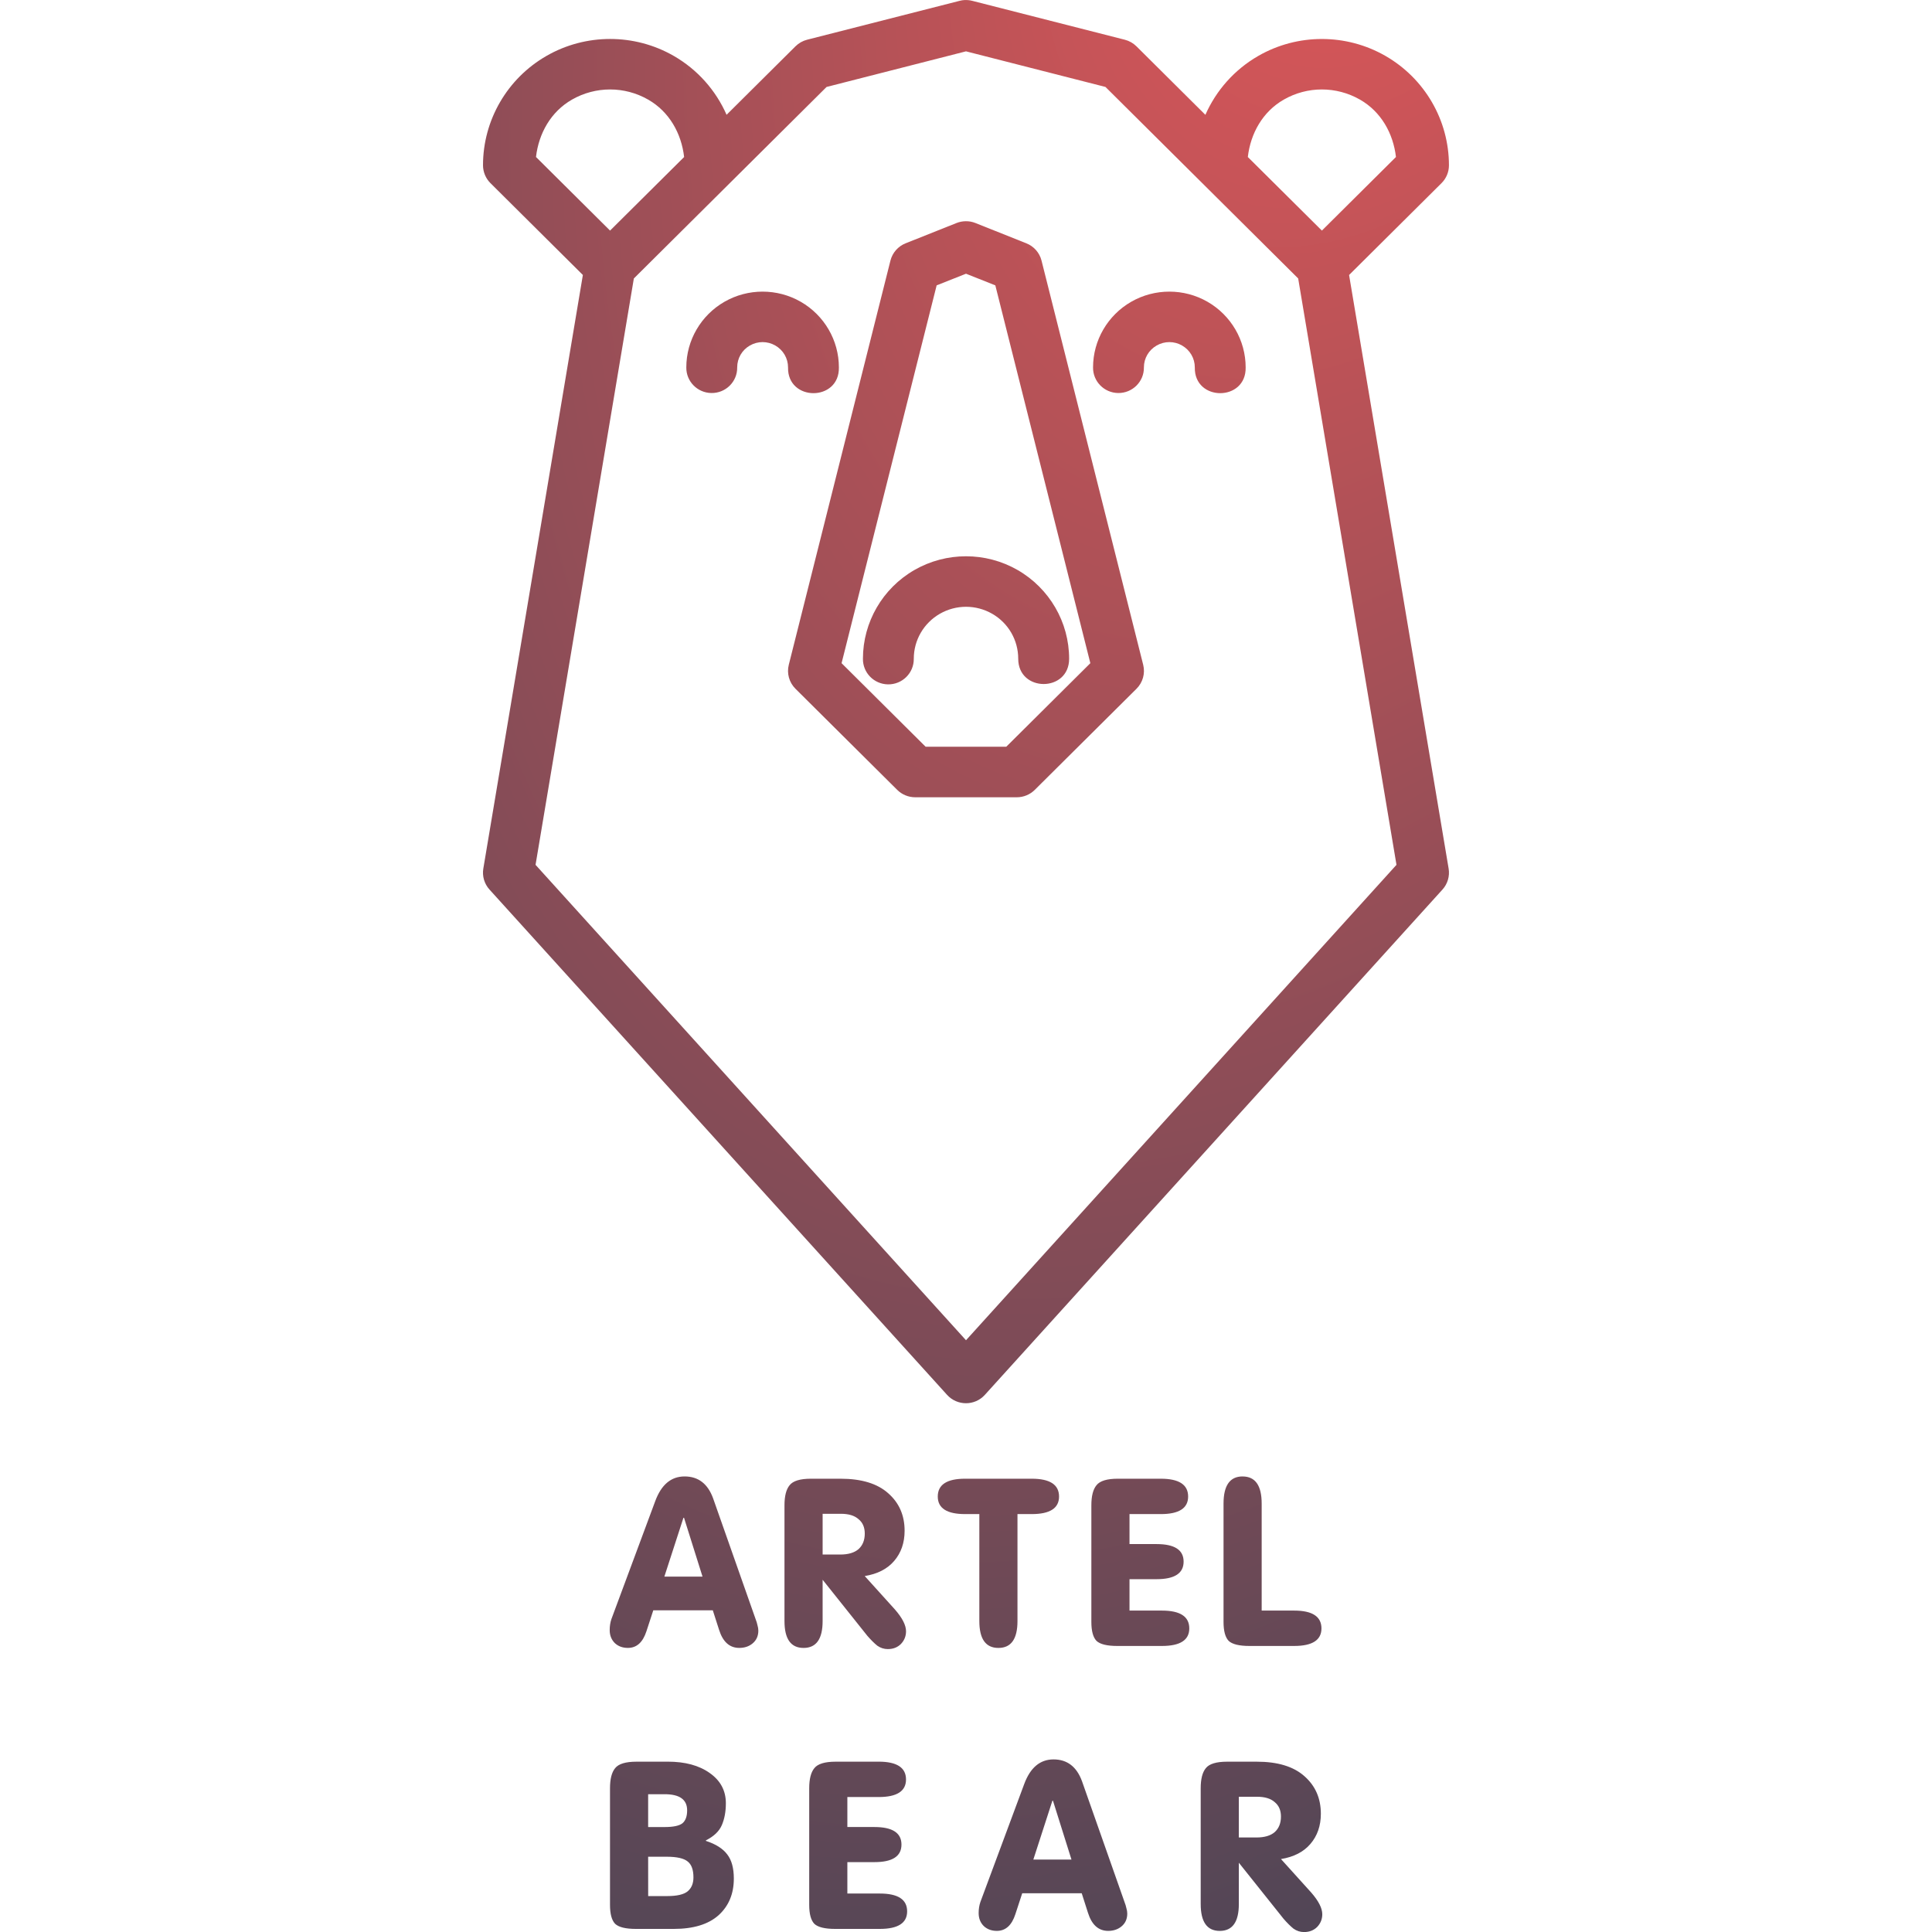 <?xml version="1.0" encoding="UTF-8" standalone="no"?>
<!-- Created with Inkscape (http://www.inkscape.org/) -->

<svg
   xmlns:dc="http://purl.org/dc/elements/1.1/"
   xmlns:cc="http://creativecommons.org/ns#"
   xmlns:rdf="http://www.w3.org/1999/02/22-rdf-syntax-ns#"
   xmlns:svg="http://www.w3.org/2000/svg"
   xmlns="http://www.w3.org/2000/svg"
   xmlns:xlink="http://www.w3.org/1999/xlink"
   xmlns:sodipodi="http://sodipodi.sourceforge.net/DTD/sodipodi-0.dtd"
   xmlns:inkscape="http://www.inkscape.org/namespaces/inkscape"
   width="200pt"
   height="200pt"
   viewBox="0 0 70.556 70.556"
   version="1.1"
   id="svg8"
   sodipodi:docname="AB-rasds.svg"
   inkscape:version="0.92.1 r15371"
   inkscape:export-filename="/media/mouse/GIT/hub/ArtWorks/AB-ras.svg.png"
   inkscape:export-xdpi="900.00006"
   inkscape:export-ydpi="900.00006">
  <defs
     id="defs2">
    <linearGradient
       id="linearGradient829"
       inkscape:collect="always">
      <stop
         id="stop825"
         offset="0"
         style="stop-color:#ea5858;stop-opacity:1" />
      <stop
         id="stop827"
         offset="1"
         style="stop-color:#524656;stop-opacity:1" />
    </linearGradient>
    <radialGradient
       gradientUnits="userSpaceOnUse"
       gradientTransform="matrix(-1.8,4.8,-2.706,-1.015,714.571,375.318)"
       r="17.639"
       fy="234.178"
       fx="15.545"
       cy="234.178"
       cx="15.545"
       id="radialGradient831"
       xlink:href="#linearGradient829"
       inkscape:collect="always" />
  </defs>
  <sodipodi:namedview
     id="base"
     pagecolor="#ffffff"
     bordercolor="#000000"
     borderopacity="0.157"
     inkscape:pageopacity="0"
     inkscape:pageshadow="2"
     inkscape:zoom="1.363125"
     inkscape:cx="294.78747"
     inkscape:cy="100.62447"
     inkscape:document-units="px"
     inkscape:current-layer="layer1"
     showgrid="true"
     inkscape:showpageshadow="false"
     borderlayer="true"
     inkscape:pagecheckerboard="true"
     units="pt"
     objecttolerance="20"
     inkscape:snap-path-clip="true"
     inkscape:snap-path-mask="true"
     gridtolerance="10"
     guidetolerance="10000"
     inkscape:snap-perpendicular="true"
     inkscape:snap-tangential="true"
     inkscape:snap-bbox="true"
     inkscape:bbox-paths="true"
     inkscape:bbox-nodes="true"
     inkscape:snap-bbox-edge-midpoints="true"
     inkscape:snap-bbox-midpoints="true"
     inkscape:object-paths="true"
     inkscape:snap-intersection-paths="true"
     inkscape:snap-midpoints="true"
     inkscape:snap-smooth-nodes="true"
     inkscape:snap-center="true"
     inkscape:snap-object-midpoints="true"
     inkscape:snap-text-baseline="true"
     inkscape:snap-page="true"
     inkscape:window-width="1280"
     inkscape:window-height="962"
     inkscape:window-x="0"
     inkscape:window-y="34"
     inkscape:window-maximized="1">
    <inkscape:grid
       type="xygrid"
       id="grid4485"
       spacingx="0.353"
       spacingy="0.353"
       dotted="false"
       units="pt"
       empspacing="10" />
  </sodipodi:namedview>
  <g
     inkscape:label="Layer 1"
     inkscape:groupmode="layer"
     id="layer1"
     transform="translate(0,-226.444)">
    <g
       transform="translate(-0.882,1.557)"
       id="layer1-5"
       inkscape:label="Layer 1">
      <circle
         r="0"
         style="opacity:1;fill:#ffffff;fill-opacity:1;stroke:#ffffff;stroke-width:1.764;stroke-linecap:round;stroke-linejoin:round;stroke-miterlimit:4;stroke-dasharray:none;stroke-dashoffset:0;stroke-opacity:1;paint-order:stroke markers fill"
         id="circle821"
         cx="47.625"
         cy="237.252" />
      <path
         sodipodi:nodetypes="ccccccsccccccccccccccsccccccccccccccccccccscccccsscccccsccccccccccccccccccccccccscccccccccsscccccccccsscccccccccssccscsccccscscccsssscsssscssscsssscccscscccscssssscssscssssscsscssssccsssccsssscscscscccccccsccscsccccscccccsscsscsscsccccscssscsscssssccsssccssssscsssscccscscccscsscsscscccscscsccccccccscscscc"
         inkscape:connector-curvature="0"
         id="path3495"
         d="m 36.115,224.888 c -0.063,0.003 -0.126,0.013 -0.187,0.029 l -5.569,1.42 c -0.161,0.041 -0.308,0.124 -0.426,0.241 l -2.517,2.501 c -0.391,-0.89 -1.059,-1.651 -1.932,-2.152 -0.717,-0.412 -1.519,-0.617 -2.321,-0.617 -0.802,0 -1.604,0.205 -2.321,0.617 -1.435,0.823 -2.321,2.348 -2.321,3.995 -10e-7,0.244 0.098,0.479 0.271,0.652 l 3.376,3.355 -3.635,21.675 c -0.047,0.278 0.036,0.561 0.226,0.77 l 16.71,18.453 c 0.369,0.407 1.011,0.407 1.379,0 L 53.559,257.375 c 0.19,-0.209 0.273,-0.493 0.226,-0.77 l -3.635,-21.675 3.376,-3.355 c 0.174,-0.173 0.271,-0.407 0.271,-0.652 -1.13e-4,-1.647 -0.886,-3.171 -2.321,-3.995 -0.717,-0.412 -1.519,-0.617 -2.321,-0.617 -0.802,0 -1.602,0.205 -2.319,0.617 -0.873,0.501 -1.542,1.263 -1.934,2.153 l -2.517,-2.502 c -0.118,-0.117 -0.265,-0.2 -0.426,-0.241 l -5.569,-1.42 c -0.09,-0.023 -0.183,-0.033 -0.276,-0.029 z m 0.045,1.874 5.093,1.3 3.531,3.509 c 8.35e-4,0.001 0.002,0.002 0.003,0.003 l 3.504,3.482 v 5.5e-4 l 3.59,21.414 -15.721,17.362 -15.72,-17.362 3.59,-21.414 3.504,-3.482 c 8.35e-4,-0.001 0.002,-0.002 0.003,-0.003 l 3.531,-3.509 z m -12.997,1.392 c 0.481,0 0.96,0.124 1.392,0.372 0.769,0.441 1.211,1.231 1.311,2.095 l -2.705,2.687 -2.705,-2.688 c 0.101,-0.863 0.543,-1.653 1.312,-2.094 0.432,-0.248 0.913,-0.372 1.394,-0.372 z m 25.993,0 c 0.48,0 0.962,0.124 1.394,0.372 0.769,0.441 1.211,1.231 1.312,2.094 l -2.705,2.688 -2.705,-2.687 c 0.101,-0.864 0.543,-1.654 1.311,-2.095 0.431,-0.248 0.912,-0.372 1.392,-0.372 z m -13.014,4.812 c -0.112,0.002 -0.223,0.024 -0.327,0.065 l -1.857,0.74 c -0.277,0.109 -0.484,0.344 -0.557,0.631 l -3.713,14.763 c -0.079,0.315 0.014,0.647 0.245,0.876 l 3.713,3.69 c 0.174,0.174 0.41,0.271 0.656,0.272 h 3.715 c 0.246,-5.5e-4 0.482,-0.098 0.656,-0.272 l 3.713,-3.69 c 0.231,-0.229 0.324,-0.562 0.245,-0.876 l -3.713,-14.763 c -0.073,-0.287 -0.28,-0.522 -0.558,-0.631 l -1.856,-0.74 c -0.115,-0.046 -0.238,-0.068 -0.362,-0.065 z m 0.018,1.917 1.071,0.425 3.47,13.798 -3.07,3.051 h -2.946 l -3.069,-3.051 3.472,-13.798 z m -7.428,0.654 c -0.481,0 -0.962,0.123 -1.392,0.37 -0.86,0.494 -1.394,1.409 -1.394,2.397 -0.007,0.51 0.402,0.928 0.915,0.936 0.524,0.008 0.951,-0.415 0.943,-0.936 0,-0.331 0.174,-0.633 0.463,-0.799 0.289,-0.166 0.641,-0.166 0.929,0 0.289,0.166 0.465,0.468 0.465,0.799 -0.025,1.255 1.882,1.255 1.857,0 0,-0.987 -0.533,-1.903 -1.394,-2.397 -0.43,-0.247 -0.911,-0.37 -1.392,-0.37 z m 14.854,0 c -0.481,0 -0.962,0.123 -1.392,0.37 -0.86,0.494 -1.394,1.409 -1.394,2.397 -0.007,0.509 0.402,0.928 0.915,0.936 0.523,0.007 0.949,-0.416 0.942,-0.936 0,-0.331 0.176,-0.633 0.465,-0.799 0.289,-0.166 0.641,-0.166 0.929,0 0.289,0.166 0.465,0.468 0.465,0.799 -0.025,1.255 1.882,1.255 1.857,0 0,-0.987 -0.533,-1.903 -1.394,-2.397 -0.43,-0.247 -0.911,-0.37 -1.392,-0.37 z m -7.427,9.665 c -0.65,0 -1.3,0.167 -1.882,0.501 -1.163,0.668 -1.881,1.905 -1.881,3.241 -0.007,0.509 0.401,0.927 0.913,0.936 0.524,0.008 0.951,-0.415 0.944,-0.936 0,-0.679 0.363,-1.304 0.954,-1.643 0.592,-0.339 1.316,-0.339 1.908,0 0.592,0.339 0.952,0.964 0.952,1.643 5.57e-4,1.231 1.859,1.231 1.859,0 0,-1.335 -0.72,-2.573 -1.883,-3.241 -0.582,-0.334 -1.232,-0.501 -1.883,-0.501 z m -10.276,33.604 c -0.492,0 -0.849,0.3 -1.071,0.899 l -1.601,4.309 c -0.042,0.124 -0.063,0.258 -0.063,0.403 0,0.193 0.063,0.352 0.188,0.476 0.125,0.117 0.284,0.175 0.478,0.175 0.319,0 0.544,-0.203 0.676,-0.609 l 0.25,-0.765 h 2.173 l 0.229,0.713 c 0.139,0.441 0.385,0.661 0.738,0.661 0.194,0 0.357,-0.055 0.488,-0.165 0.139,-0.117 0.208,-0.272 0.208,-0.465 0,-0.062 -0.01,-0.128 -0.031,-0.197 -0.014,-0.069 -0.038,-0.148 -0.073,-0.237 l -1.549,-4.402 c -0.194,-0.53 -0.54,-0.796 -1.04,-0.796 z m 20.378,0 c -0.464,0 -0.696,0.331 -0.696,0.992 v 4.32 c 0,0.331 0.062,0.562 0.187,0.693 0.132,0.124 0.385,0.186 0.759,0.186 h 1.632 c 0.665,0 0.998,-0.214 0.998,-0.641 0,-0.434 -0.333,-0.651 -0.998,-0.651 h -1.185 v -3.906 c 0,-0.661 -0.232,-0.992 -0.697,-0.992 z m -15.763,0.083 c -0.395,0 -0.655,0.079 -0.78,0.238 -0.125,0.152 -0.187,0.396 -0.187,0.734 v 4.227 c 0,0.654 0.232,0.981 0.697,0.981 0.464,0 0.696,-0.327 0.696,-0.981 v -1.509 l 1.632,2.046 c 0.132,0.152 0.253,0.272 0.364,0.362 0.118,0.083 0.246,0.124 0.385,0.124 0.194,0 0.353,-0.062 0.478,-0.186 0.125,-0.131 0.187,-0.286 0.187,-0.465 0,-0.22 -0.135,-0.486 -0.406,-0.796 l -1.102,-1.22 c 0.464,-0.076 0.822,-0.258 1.071,-0.548 0.256,-0.296 0.385,-0.665 0.385,-1.106 0,-0.565 -0.201,-1.023 -0.603,-1.374 -0.395,-0.351 -0.974,-0.527 -1.736,-0.527 z m 5.629,0 c -0.665,0 -0.998,0.217 -0.998,0.651 0,0.427 0.333,0.641 0.998,0.641 h 0.52 v 3.907 c 0,0.654 0.232,0.981 0.697,0.981 0.464,0 0.696,-0.327 0.696,-0.981 v -3.907 h 0.52 c 0.665,0 0.998,-0.214 0.998,-0.641 0,-0.434 -0.333,-0.651 -0.998,-0.651 z m 5.578,0 c -0.395,0 -0.655,0.079 -0.78,0.238 -0.125,0.152 -0.187,0.396 -0.187,0.734 v 4.257 c 0,0.331 0.062,0.562 0.187,0.693 0.132,0.124 0.385,0.186 0.759,0.186 h 1.632 c 0.665,0 0.998,-0.214 0.998,-0.641 0,-0.434 -0.333,-0.651 -0.998,-0.651 h -1.185 v -1.147 h 0.988 c 0.659,0 0.988,-0.214 0.988,-0.641 0,-0.427 -0.329,-0.641 -0.988,-0.641 h -0.988 v -1.095 h 1.143 c 0.665,0 0.998,-0.214 0.998,-0.641 0,-0.434 -0.333,-0.651 -0.998,-0.651 z m -10.781,1.281 h 0.666 c 0.284,0 0.499,0.065 0.645,0.196 0.153,0.124 0.228,0.3 0.228,0.527 0,0.241 -0.076,0.43 -0.228,0.568 -0.152,0.131 -0.375,0.197 -0.666,0.197 h -0.645 z m -5.083,0.145 h 0.021 l 0.676,2.15 h -1.394 z m 13.516,8.825 c -0.492,0 -0.849,0.3 -1.071,0.899 l -1.601,4.309 c -0.042,0.124 -0.063,0.259 -0.063,0.403 0,0.193 0.062,0.351 0.187,0.475 0.125,0.117 0.284,0.176 0.478,0.176 0.319,0 0.544,-0.203 0.676,-0.61 l 0.25,-0.764 h 2.173 l 0.228,0.713 c 0.139,0.441 0.385,0.661 0.738,0.661 0.194,0 0.357,-0.055 0.489,-0.165 0.139,-0.117 0.208,-0.272 0.208,-0.465 -2e-6,-0.062 -0.01,-0.127 -0.031,-0.196 -0.014,-0.069 -0.038,-0.148 -0.073,-0.238 l -1.549,-4.402 c -0.194,-0.53 -0.541,-0.796 -1.04,-0.796 z m -15.231,0.083 c -0.395,0 -0.655,0.079 -0.78,0.237 -0.125,0.152 -0.187,0.396 -0.187,0.734 v 4.258 c 0,0.331 0.062,0.561 0.187,0.692 0.132,0.124 0.385,0.186 0.759,0.186 h 1.383 c 0.714,0 1.258,-0.165 1.632,-0.496 0.374,-0.338 0.561,-0.785 0.561,-1.343 0,-0.379 -0.079,-0.672 -0.239,-0.879 -0.159,-0.214 -0.42,-0.379 -0.78,-0.496 v -0.021 c 0.291,-0.145 0.485,-0.331 0.582,-0.558 0.097,-0.227 0.146,-0.493 0.146,-0.796 0,-0.462 -0.197,-0.83 -0.592,-1.106 -0.388,-0.276 -0.898,-0.413 -1.529,-0.413 z m 7.274,0 c -0.395,0 -0.655,0.079 -0.779,0.237 -0.125,0.152 -0.187,0.396 -0.187,0.734 v 4.258 c 0,0.331 0.062,0.561 0.187,0.692 0.132,0.124 0.385,0.186 0.759,0.186 h 1.632 c 0.665,0 0.998,-0.214 0.998,-0.641 0,-0.434 -0.333,-0.651 -0.998,-0.651 h -1.185 v -1.147 h 0.988 c 0.659,0 0.988,-0.213 0.988,-0.641 0,-0.427 -0.329,-0.641 -0.988,-0.641 h -0.988 v -1.095 h 1.144 c 0.665,0 0.998,-0.214 0.998,-0.641 0,-0.434 -0.333,-0.651 -0.998,-0.651 z m 14.297,0 c -0.395,0 -0.655,0.079 -0.779,0.237 -0.125,0.152 -0.187,0.396 -0.187,0.734 v 4.227 c 0,0.654 0.232,0.982 0.696,0.982 0.464,0 0.697,-0.327 0.697,-0.982 v -1.508 l 1.632,2.046 c 0.132,0.152 0.253,0.272 0.364,0.362 0.118,0.083 0.246,0.124 0.385,0.124 0.194,0 0.354,-0.062 0.479,-0.186 0.125,-0.131 0.187,-0.286 0.187,-0.465 0,-0.22 -0.135,-0.485 -0.406,-0.795 l -1.102,-1.22 c 0.464,-0.076 0.822,-0.258 1.071,-0.548 0.256,-0.296 0.385,-0.665 0.385,-1.106 0,-0.565 -0.201,-1.023 -0.603,-1.375 -0.395,-0.351 -0.974,-0.527 -1.736,-0.527 z m -21.145,1.188 h 0.603 c 0.548,0 0.821,0.196 0.821,0.589 0,0.22 -0.058,0.379 -0.176,0.476 -0.118,0.089 -0.333,0.134 -0.645,0.134 h -0.603 z m 21.572,0.093 h 0.665 c 0.284,0 0.5,0.065 0.645,0.196 0.152,0.124 0.228,0.3 0.228,0.527 0,0.241 -0.076,0.43 -0.228,0.568 -0.152,0.131 -0.375,0.196 -0.666,0.196 h -0.645 z m -6.809,0.144 h 0.021 l 0.676,2.15 H 38.619 Z m -14.763,2.046 h 0.676 c 0.374,0 0.631,0.059 0.77,0.176 0.139,0.11 0.208,0.303 0.208,0.578 0,0.22 -0.069,0.389 -0.208,0.507 -0.139,0.117 -0.389,0.176 -0.749,0.176 h -0.696 z"
         style="font-style:normal;font-variant:normal;font-weight:normal;font-stretch:normal;font-size:9.878px;line-height:100%;font-family:aMavickFont;-inkscape-font-specification:aMavickFont;text-align:center;letter-spacing:-0.238px;word-spacing:0px;text-anchor:middle;fill:url(#radialGradient831);fill-opacity:1;stroke:none;stroke-width:0.265px;stroke-linecap:butt;stroke-linejoin:miter;stroke-opacity:1" />
    </g>
  </g>
</svg>
